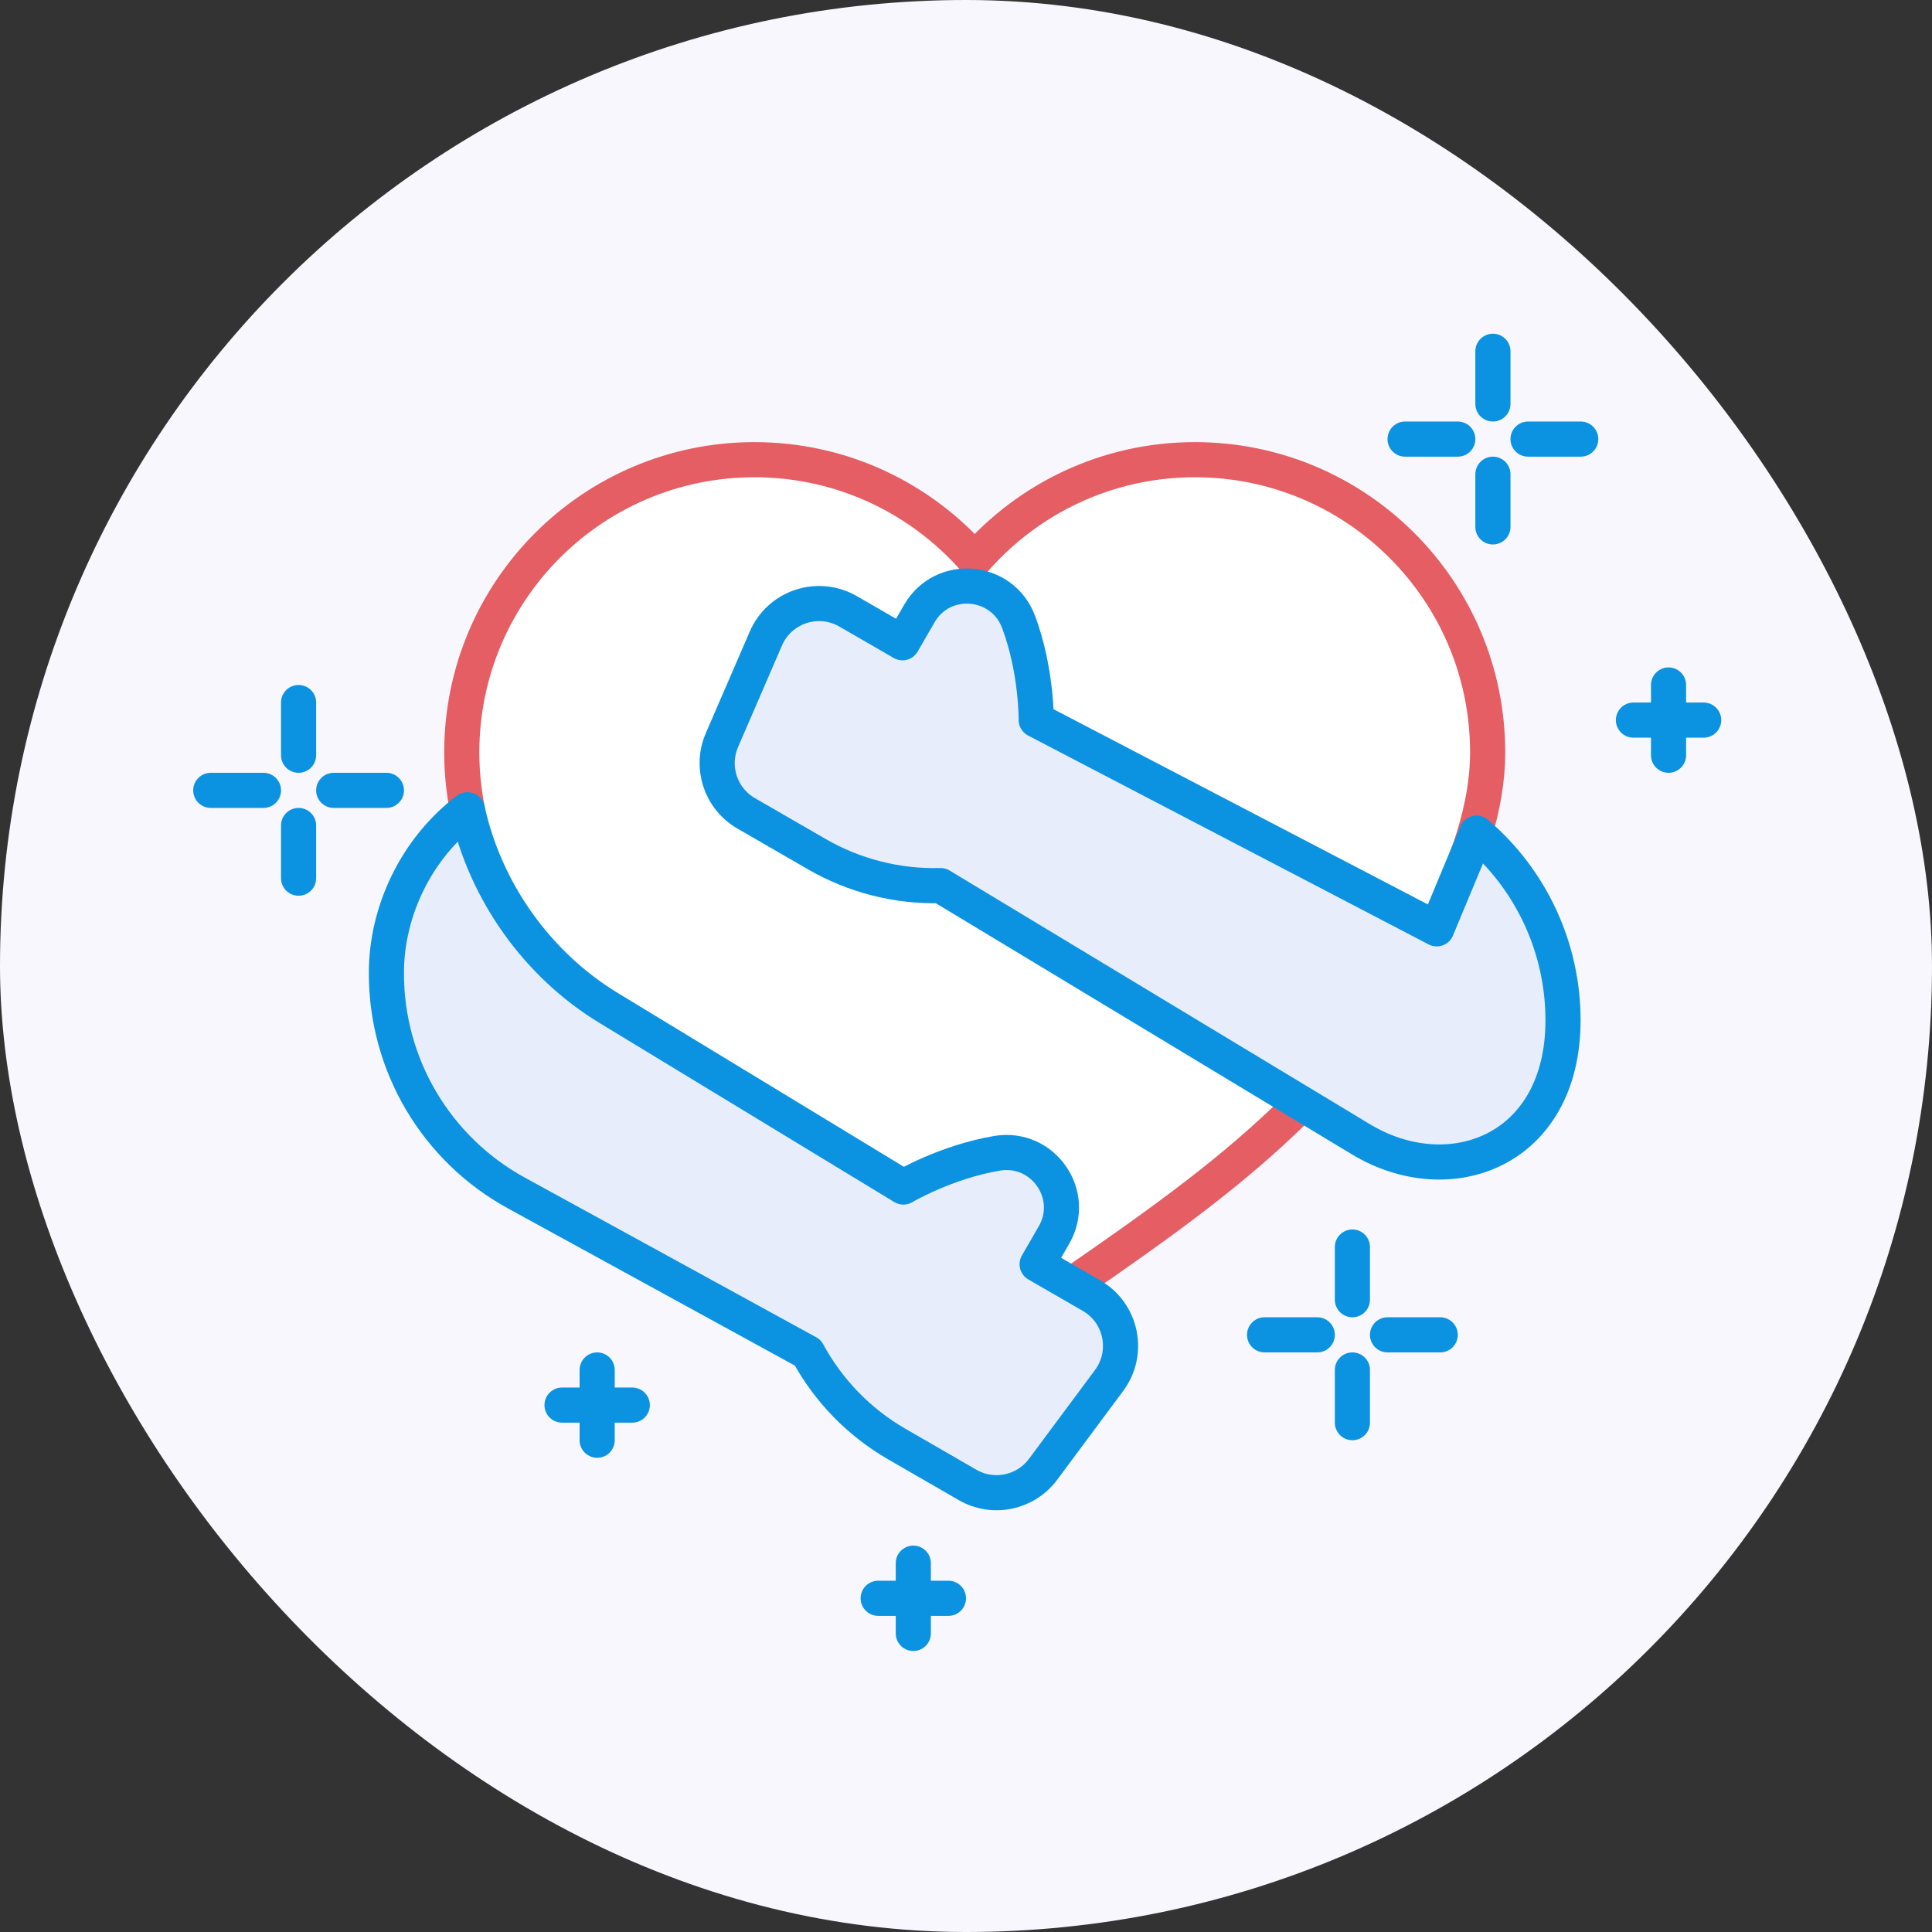 <svg width="110" height="110" viewBox="0 0 110 110" fill="none" xmlns="http://www.w3.org/2000/svg">
<rect x="0" y="0" width="110" height="110" fill="#333333" stroke="none"/>
<rect width="110" height="110" rx="55" fill="#F7F7FD"/>
<path d="M38.5 26.673C47.7 24.673 53.333 29.173 55 31.673C62.5 26.173 72 21.673 81.5 33.173C89.1 42.373 82.667 54.34 78.5 59.173L59.5 73.673C55.833 70.84 45.7 63.573 34.5 57.173C20.5 49.173 27 29.173 38.5 26.673Z" fill="white"/>
<path d="M73.703 63.225C70.296 66.58 66.406 69.435 61.031 73.126" stroke="#E45E63" stroke-width="2" stroke-miterlimit="10" stroke-linecap="round" stroke-linejoin="round"/>
<path d="M81.802 52.885C83.595 49.071 84.701 45.944 84.701 42.839C84.701 33.635 77.24 26.173 68.035 26.173C63.034 26.173 58.551 28.379 55.496 31.868C52.441 28.379 47.958 26.173 42.957 26.173C33.753 26.173 26.291 33.635 26.291 42.839C26.291 43.9 26.395 44.988 26.612 46.106" stroke="#E45E63" stroke-width="2" stroke-miterlimit="10" stroke-linecap="round" stroke-linejoin="round"/>
<path d="M34.701 57.419L51.435 67.585C51.435 67.585 53.86 66.151 56.769 65.664C59.385 65.226 61.335 68.021 60.009 70.318L59.049 71.981L62.148 73.77C63.858 74.757 64.324 77.014 63.147 78.598L59.389 83.655C58.39 85.001 56.541 85.383 55.089 84.545L51.056 82.217C48.92 80.984 47.167 79.183 45.991 77.014L29.396 67.921C24.835 65.423 22 60.636 22 55.435C21.986 51.883 23.716 48.294 26.613 46.105C27.619 50.737 30.591 54.941 34.701 57.419Z" fill="#E8EDFC" stroke="#0B93E2" stroke-width="2" stroke-miterlimit="10" stroke-linecap="round" stroke-linejoin="round"/>
<path d="M84.07 47.438C87.192 50.095 88.992 53.988 88.992 58.087C88.992 65.547 82.519 67.925 77.461 64.852L53.554 50.422C51.088 50.488 48.652 49.87 46.516 48.637L42.483 46.308C41.032 45.47 40.438 43.677 41.104 42.139L43.605 36.356C44.388 34.544 46.576 33.82 48.285 34.807L51.384 36.596L52.344 34.933C53.671 32.636 57.066 32.928 57.995 35.413C59.028 38.175 58.998 40.992 58.998 40.992L81.802 52.885L84.07 47.438Z" fill="#E8EDFC" stroke="#0B93E2" stroke-width="2" stroke-miterlimit="10" stroke-linecap="round" stroke-linejoin="round"/>
<path d="M17 40V43" stroke="#0B93E2" stroke-width="2" stroke-linecap="round"/>
<path d="M22 45H19" stroke="#0B93E2" stroke-width="2" stroke-linecap="round"/>
<path d="M15 45H12" stroke="#0B93E2" stroke-width="2" stroke-linecap="round"/>
<path d="M17 47V50" stroke="#0B93E2" stroke-width="2" stroke-linecap="round"/>
<path d="M77 71V74" stroke="#0B93E2" stroke-width="2" stroke-linecap="round"/>
<path d="M82 76H79" stroke="#0B93E2" stroke-width="2" stroke-linecap="round"/>
<path d="M75 76H72" stroke="#0B93E2" stroke-width="2" stroke-linecap="round"/>
<path d="M77 78V81" stroke="#0B93E2" stroke-width="2" stroke-linecap="round"/>
<path d="M85 20V23" stroke="#0B93E2" stroke-width="2" stroke-linecap="round"/>
<path d="M90 25H87" stroke="#0B93E2" stroke-width="2" stroke-linecap="round"/>
<path d="M83 25H80" stroke="#0B93E2" stroke-width="2" stroke-linecap="round"/>
<path d="M85 27V30" stroke="#0B93E2" stroke-width="2" stroke-linecap="round"/>
<path d="M34 78V79.2" stroke="#0B93E2" stroke-width="2" stroke-linecap="round"/>
<path d="M36 80H34.8" stroke="#0B93E2" stroke-width="2" stroke-linecap="round"/>
<path d="M33.2 80H32" stroke="#0B93E2" stroke-width="2" stroke-linecap="round"/>
<path d="M34 80.8V82" stroke="#0B93E2" stroke-width="2" stroke-linecap="round"/>
<path d="M95 39V40.2" stroke="#0B93E2" stroke-width="2" stroke-linecap="round"/>
<path d="M97 41H95.8" stroke="#0B93E2" stroke-width="2" stroke-linecap="round"/>
<path d="M94.2 41H93" stroke="#0B93E2" stroke-width="2" stroke-linecap="round"/>
<path d="M95 41.8V43" stroke="#0B93E2" stroke-width="2" stroke-linecap="round"/>
<path d="M52 89V90.2" stroke="#0B93E2" stroke-width="2" stroke-linecap="round"/>
<path d="M54 91H52.8" stroke="#0B93E2" stroke-width="2" stroke-linecap="round"/>
<path d="M51.2 91H50" stroke="#0B93E2" stroke-width="2" stroke-linecap="round"/>
<path d="M52 91.8V93" stroke="#0B93E2" stroke-width="2" stroke-linecap="round"/>
</svg>
